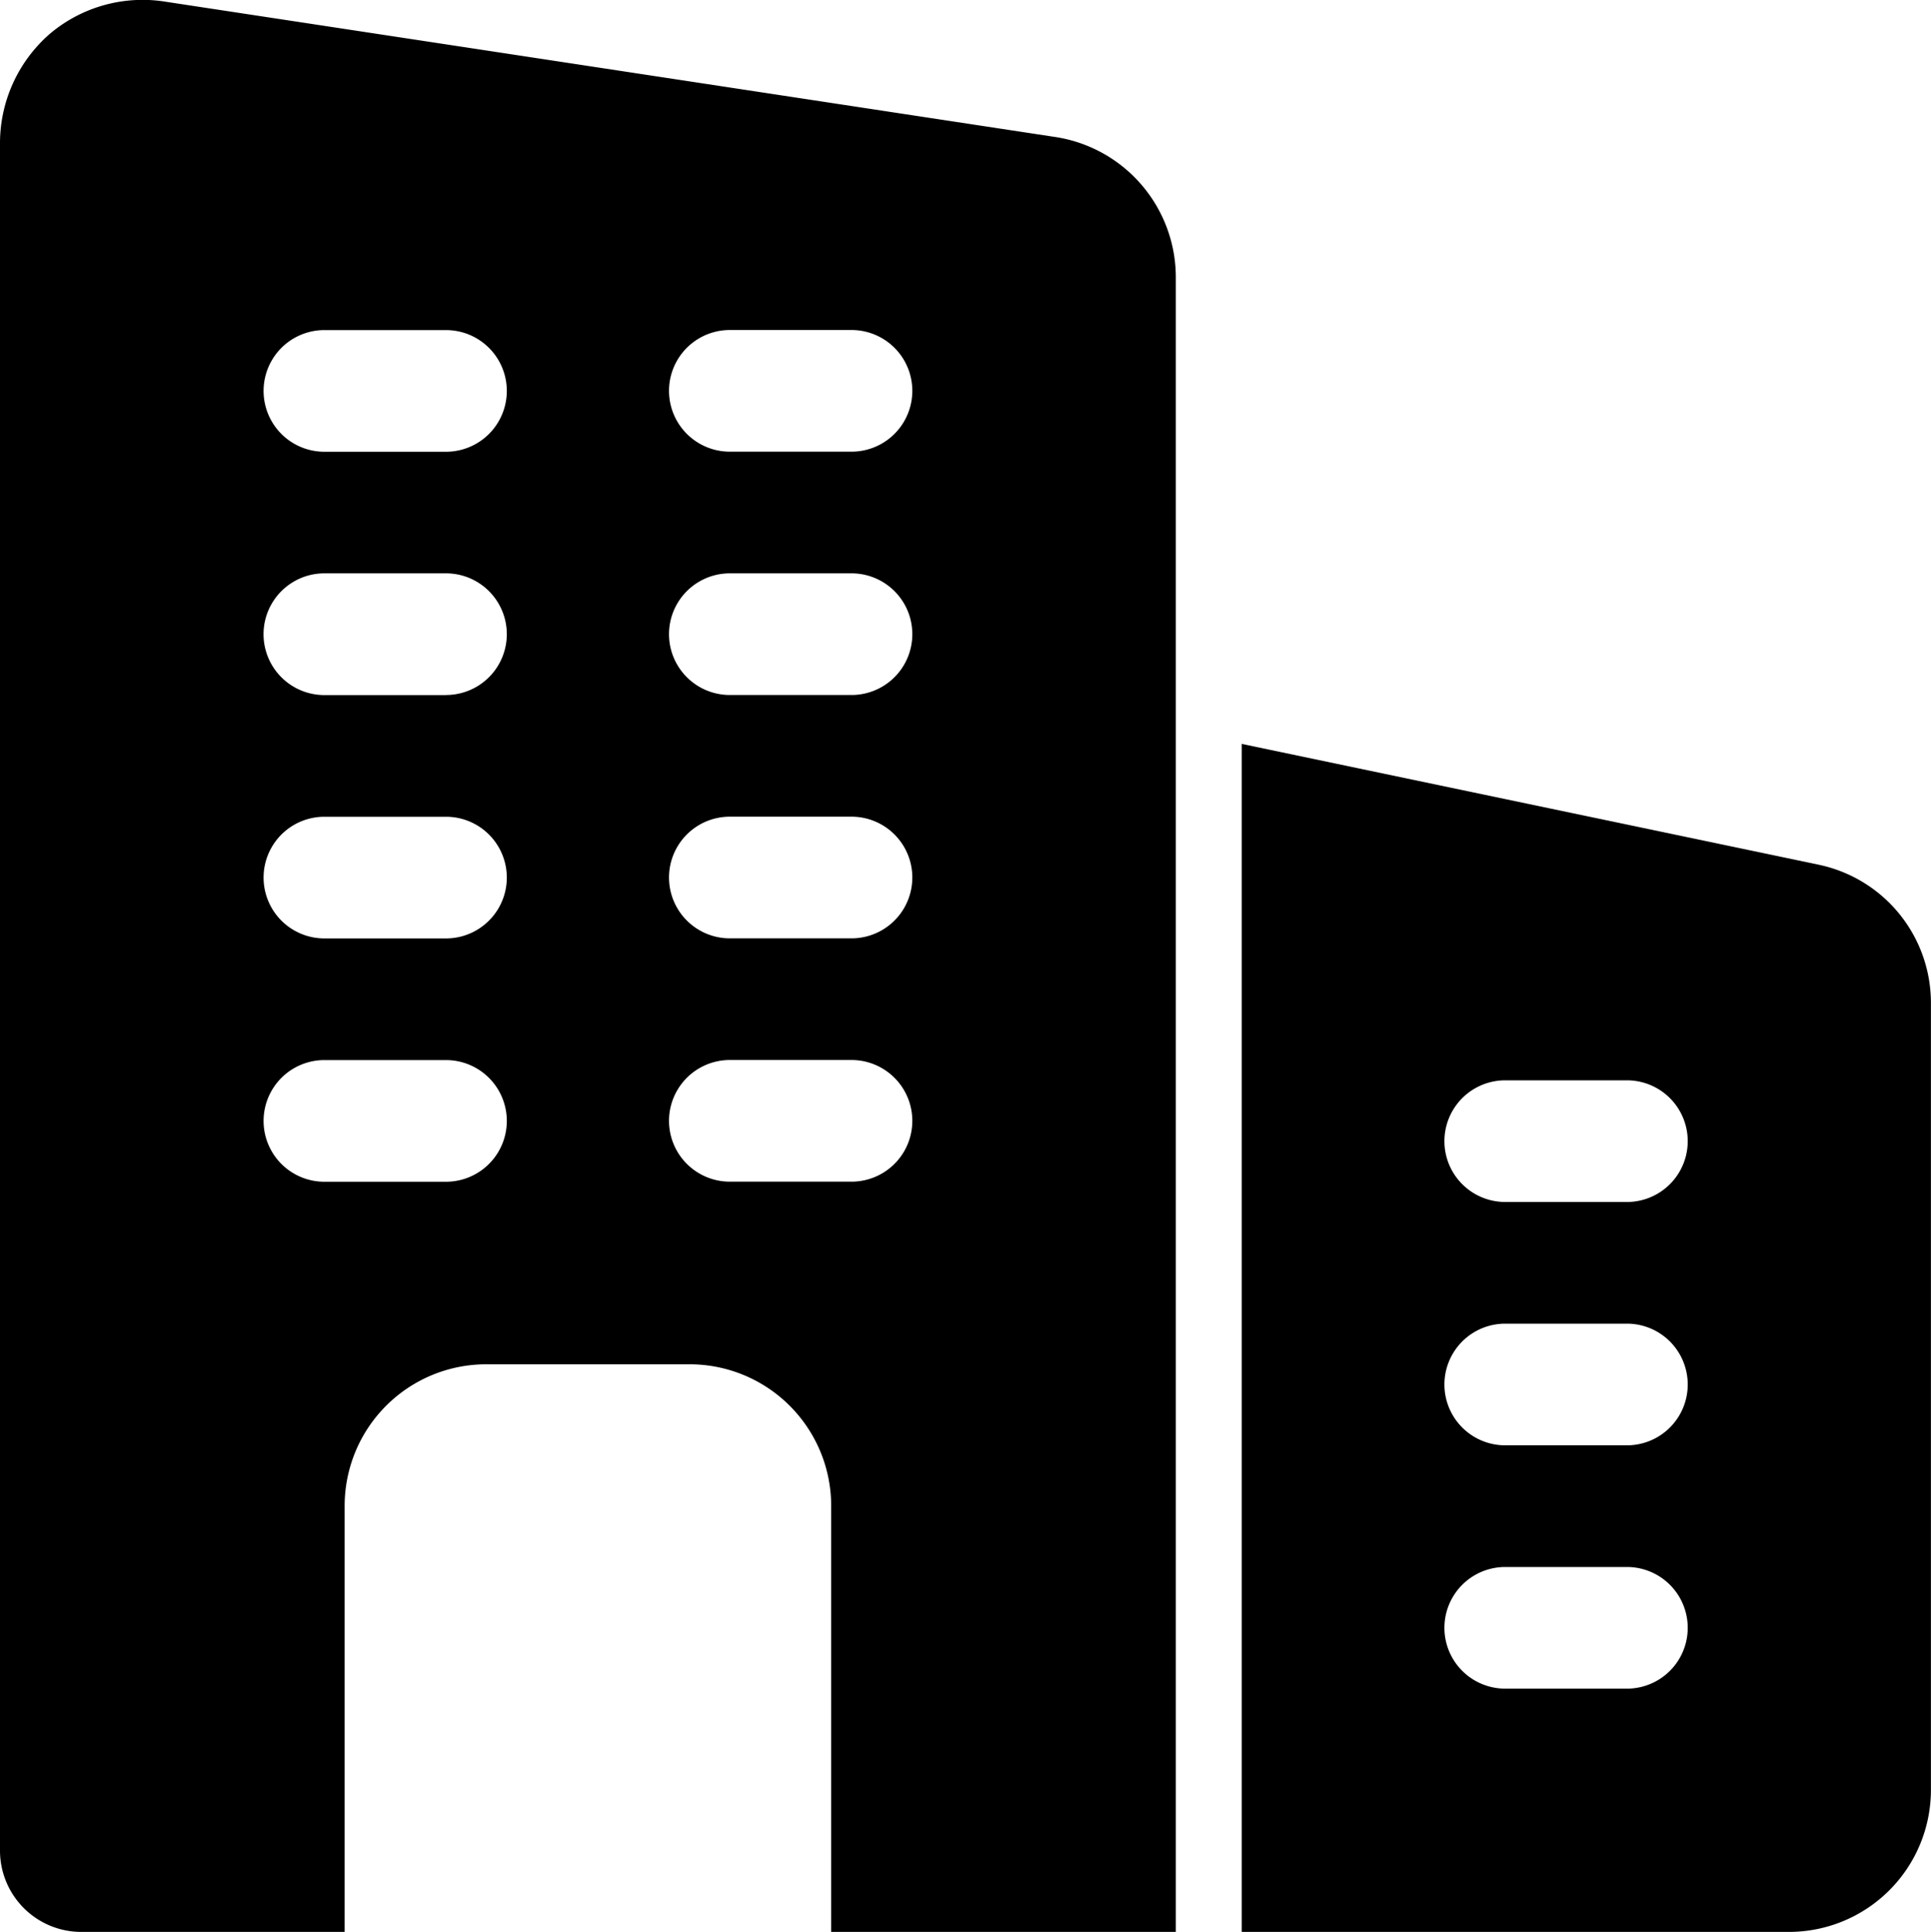 <svg xmlns="http://www.w3.org/2000/svg" width="25" height="25.009" viewBox="0 0 25 25.009">
    <g id="business-and-trade" transform="translate(0 -0.178)">
        <path id="Path_29" data-name="Path 29" d="M13.68,1.954,2.142.2A1.861,1.861,0,0,0,.651.611,1.877,1.877,0,0,0,0,2.017v22.12a1.053,1.053,0,0,0,1.05,1.05H4.462V19.676A1.833,1.833,0,0,1,6.3,17.839H8.924a1.833,1.833,0,0,1,1.837,1.837v5.512h4.462V3.771A1.838,1.838,0,0,0,13.68,1.954ZM5.774,15.476H4.2a.787.787,0,1,1,0-1.575H5.774a.787.787,0,0,1,0,1.575Zm0-3.15H4.2a.787.787,0,1,1,0-1.575H5.774a.787.787,0,1,1,0,1.575Zm0-3.15H4.2A.787.787,0,1,1,4.2,7.6H5.774a.787.787,0,0,1,0,1.575Zm0-3.15H4.2a.787.787,0,1,1,0-1.575H5.774a.787.787,0,1,1,0,1.575Zm5.249,9.449H9.449a.787.787,0,0,1,0-1.575h1.575a.787.787,0,0,1,0,1.575Zm0-3.15H9.449a.787.787,0,1,1,0-1.575h1.575a.787.787,0,1,1,0,1.575Zm0-3.15H9.449a.787.787,0,0,1,0-1.575h1.575a.787.787,0,0,1,0,1.575Zm0-3.15H9.449a.787.787,0,1,1,0-1.575h1.575a.787.787,0,1,1,0,1.575Z" transform="translate(0 0)"/>
        <path id="Path_30" data-name="Path 30" d="M22.975,10.916,15.5,9.351V24.73h7.086a1.839,1.839,0,0,0,1.837-1.837V12.712A1.828,1.828,0,0,0,22.975,10.916ZM20.487,21.581H18.912a.787.787,0,0,1,0-1.575h1.575a.787.787,0,0,1,0,1.575Zm0-3.15H18.912a.787.787,0,1,1,0-1.575h1.575a.787.787,0,0,1,0,1.575Zm0-3.15H18.912a.787.787,0,1,1,0-1.575h1.575a.787.787,0,0,1,0,1.575Z" transform="translate(0.576 0.457)"/>
    </g>
</svg>
